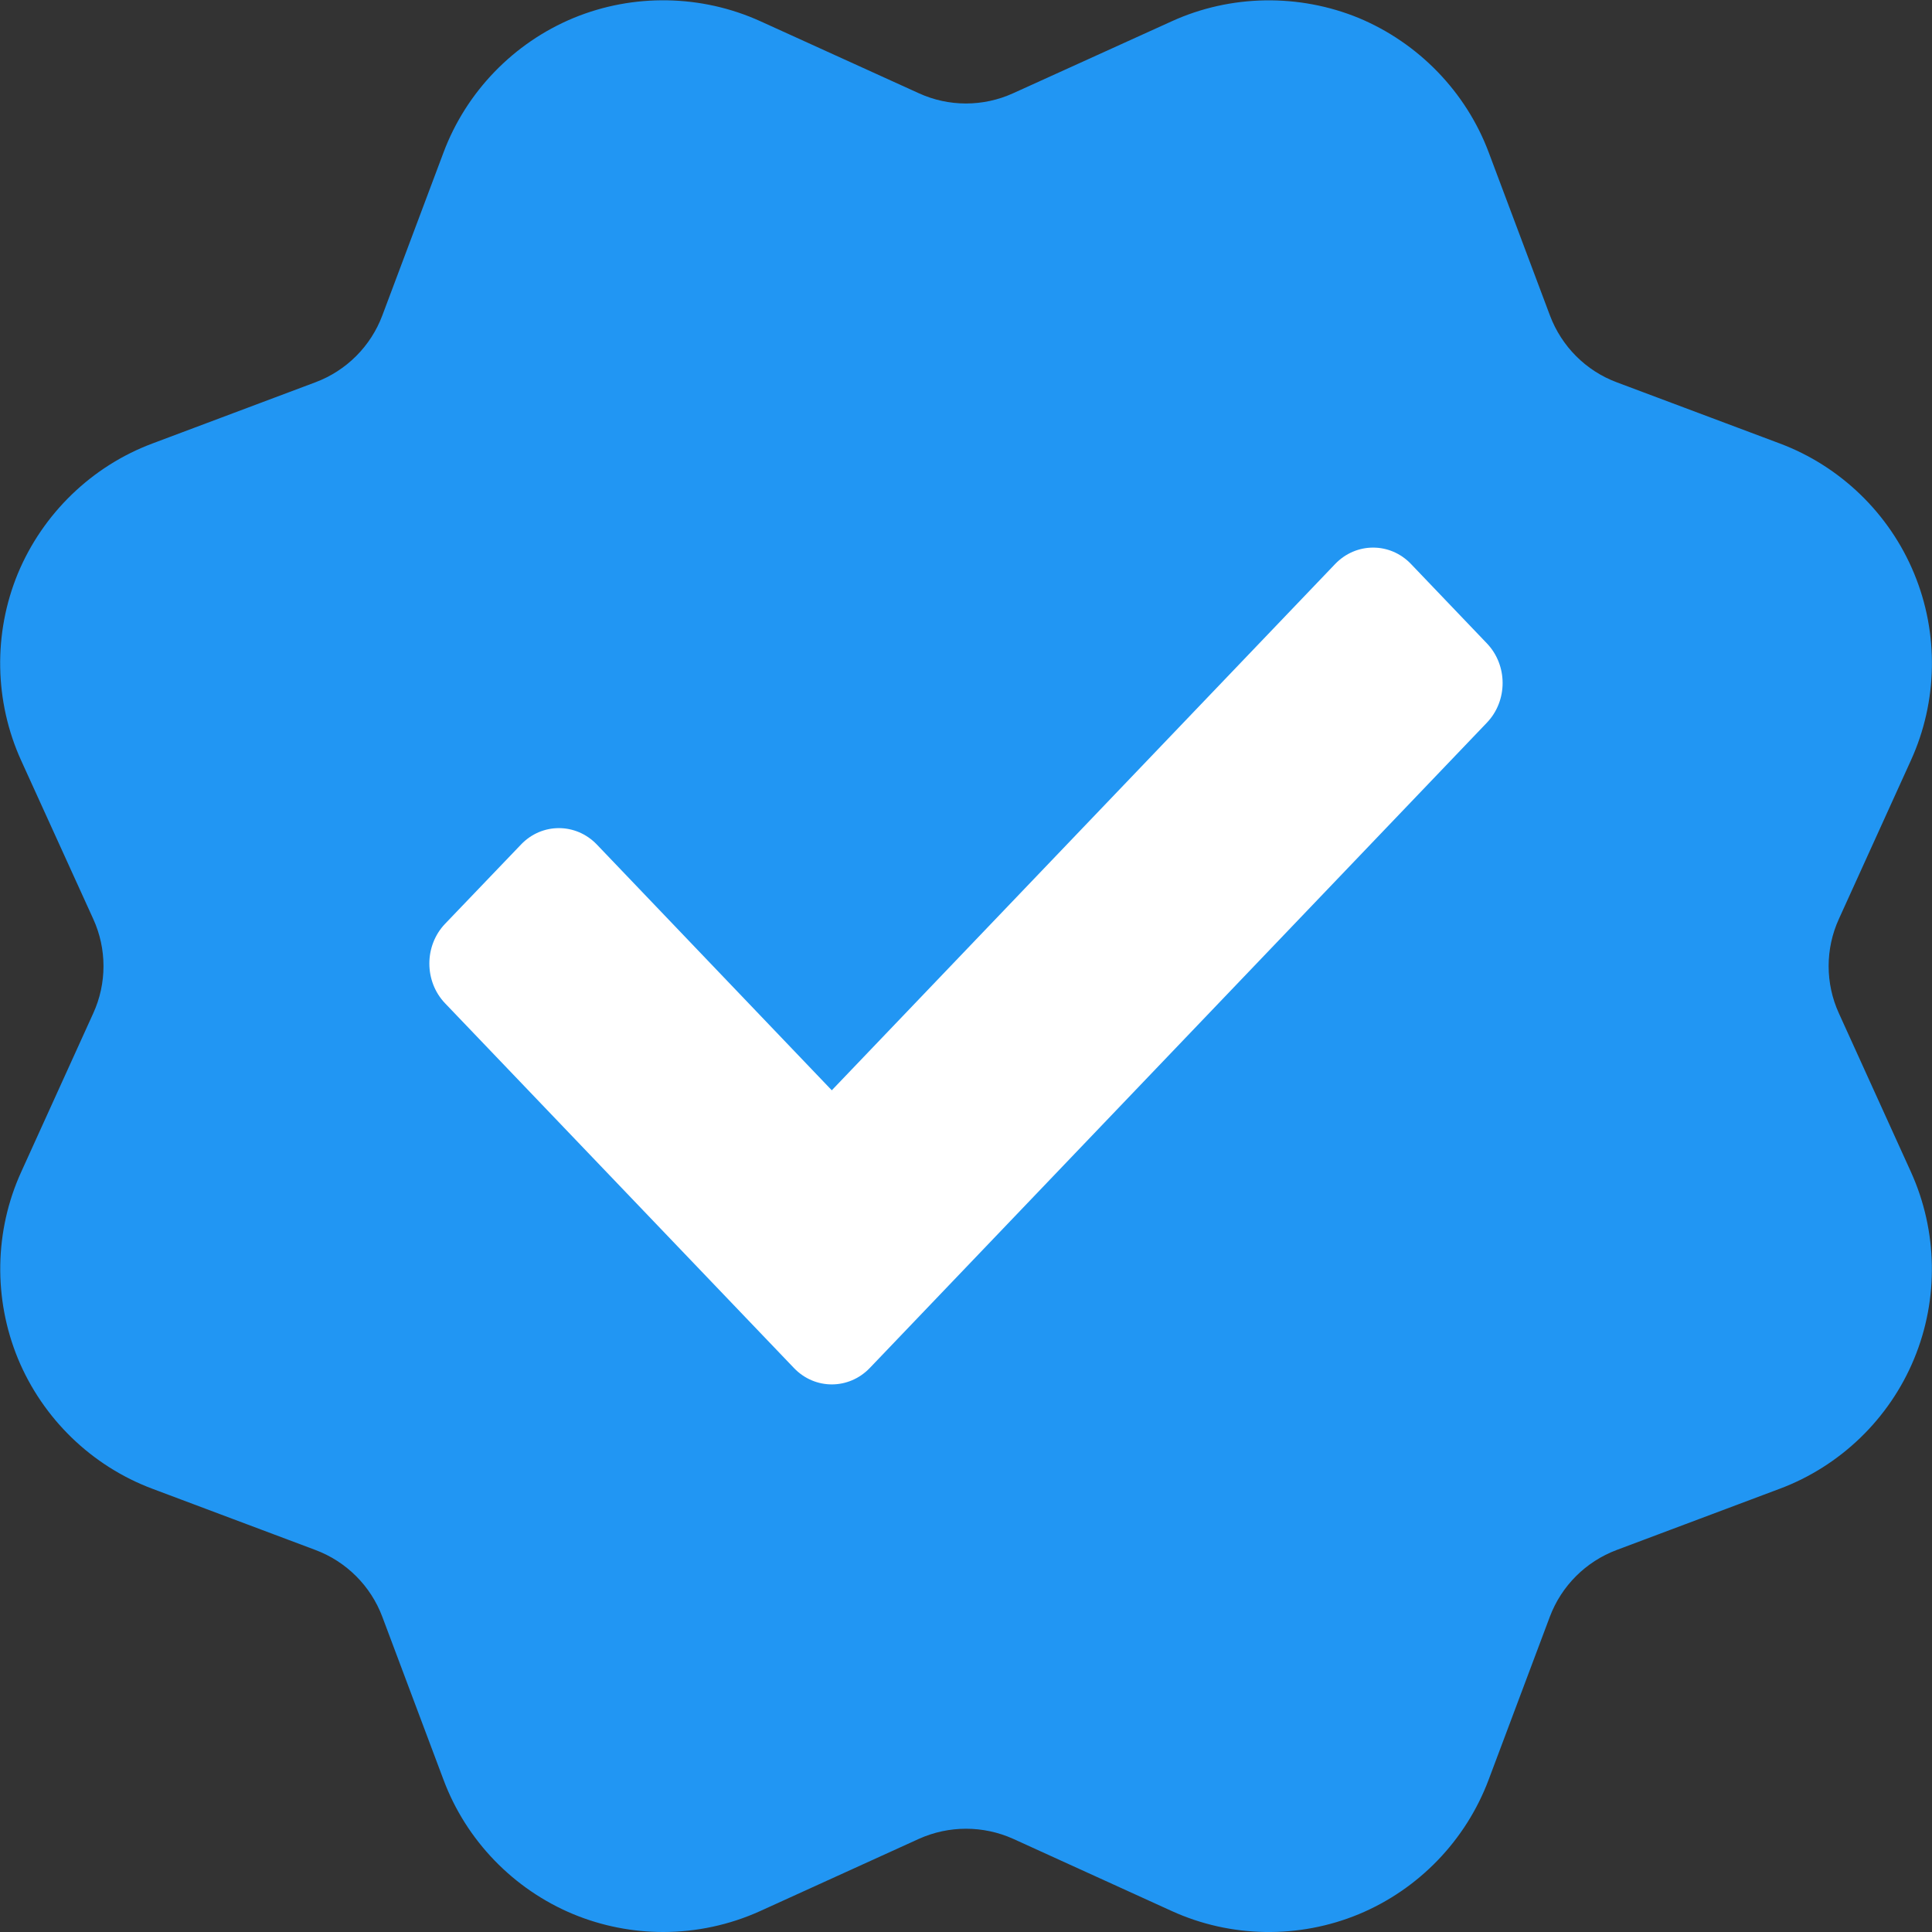 <svg width="15" height="15" viewBox="0 0 15 15" fill="none" xmlns="http://www.w3.org/2000/svg">
<rect x="0" y="0" width="15" height="15" fill="#333333" stroke="none"/>
<g id="Icone-Verificado" clip-path="url(#clip0_68_55)">
<g id="Vector">
<path d="M13.599 7.829C13.504 7.62 13.504 7.379 13.599 7.17L14.102 6.062C14.29 5.65 14.298 5.174 14.125 4.755C13.952 4.337 13.609 4.006 13.186 3.847L12.047 3.419C11.831 3.339 11.661 3.168 11.581 2.953L11.153 1.814C10.993 1.391 10.662 1.049 10.244 0.875C9.826 0.702 9.349 0.71 8.938 0.897L7.83 1.4C7.62 1.496 7.379 1.496 7.17 1.4L6.063 0.897C5.651 0.71 5.174 0.702 4.756 0.875C4.338 1.049 4.007 1.391 3.848 1.815L3.42 2.954C3.339 3.169 3.169 3.339 2.954 3.42L1.815 3.847C1.391 4.006 1.049 4.337 0.875 4.756C0.702 5.174 0.709 5.651 0.898 6.063L1.401 7.171C1.496 7.38 1.496 7.621 1.401 7.83L0.898 8.937C0.71 9.35 0.702 9.826 0.875 10.245C1.048 10.663 1.391 10.994 1.814 11.153L2.953 11.581C3.169 11.661 3.339 11.832 3.419 12.047L3.847 13.186C4.007 13.609 4.338 13.951 4.756 14.125C4.957 14.208 5.17 14.249 5.384 14.249C5.616 14.249 5.848 14.201 6.063 14.102L7.17 13.599C7.38 13.505 7.62 13.505 7.83 13.599L8.937 14.102C9.349 14.291 9.826 14.298 10.244 14.125C10.662 13.951 10.993 13.609 11.152 13.185L11.58 12.046C11.661 11.831 11.831 11.661 12.047 11.58L13.186 11.152C13.61 10.994 13.953 10.662 14.126 10.244C14.299 9.826 14.291 9.349 14.103 8.937L13.599 7.829Z" fill="#2196F3"/>
<path d="M5.149 15C4.912 15 4.675 14.954 4.452 14.862C3.987 14.669 3.619 14.289 3.443 13.817L2.968 12.552C2.878 12.313 2.689 12.124 2.449 12.034L1.184 11.559C0.713 11.383 0.333 11.015 0.14 10.55C-0.052 10.085 -0.044 9.556 0.165 9.098L0.724 7.867C0.83 7.635 0.83 7.367 0.724 7.135L0.164 5.904C-0.044 5.446 -0.053 4.917 0.139 4.452C0.333 3.987 0.713 3.619 1.184 3.443L2.449 2.968C2.689 2.878 2.878 2.689 2.968 2.45L3.443 1.185C3.619 0.714 3.987 0.333 4.452 0.14C4.916 -0.052 5.446 -0.043 5.904 0.165L7.134 0.724C7.366 0.83 7.633 0.83 7.866 0.724L9.098 0.165C9.555 -0.043 10.085 -0.051 10.55 0.14C11.014 0.334 11.383 0.714 11.559 1.185L12.034 2.45C12.124 2.689 12.313 2.879 12.552 2.968L13.818 3.443C14.288 3.619 14.669 3.987 14.861 4.452C15.054 4.917 15.045 5.446 14.836 5.904L14.277 7.135C14.171 7.367 14.171 7.635 14.277 7.867L14.836 9.098C15.044 9.556 15.054 10.085 14.861 10.55C14.669 11.015 14.288 11.383 13.817 11.559L12.552 12.034C12.312 12.124 12.123 12.313 12.033 12.552L11.558 13.817C11.381 14.289 11.014 14.669 10.549 14.862C10.085 15.054 9.555 15.046 9.097 14.837L7.867 14.277C7.634 14.172 7.367 14.172 7.134 14.277L5.903 14.837C5.665 14.945 5.407 15 5.149 15ZM5.149 0.939C5.035 0.939 4.92 0.961 4.811 1.006C4.581 1.101 4.408 1.281 4.32 1.514L3.845 2.779C3.661 3.271 3.271 3.66 2.778 3.845L1.513 4.32C1.281 4.408 1.101 4.582 1.006 4.81C0.911 5.039 0.915 5.29 1.018 5.516L1.577 6.747C1.795 7.227 1.795 7.775 1.577 8.255L1.018 9.486C0.915 9.712 0.911 9.963 1.006 10.192C1.101 10.421 1.281 10.595 1.513 10.682L2.779 11.157C3.272 11.342 3.661 11.73 3.846 12.223L4.321 13.488C4.408 13.72 4.582 13.9 4.811 13.995C5.041 14.09 5.291 14.086 5.516 13.983L6.747 13.424C7.226 13.205 7.776 13.205 8.255 13.424L9.486 13.983C9.712 14.085 9.961 14.09 10.191 13.995C10.421 13.9 10.595 13.72 10.682 13.488L11.157 12.223C11.341 11.73 11.731 11.342 12.224 11.157L13.489 10.682C13.721 10.594 13.901 10.421 13.996 10.192C14.091 9.963 14.087 9.712 13.985 9.486L13.425 8.255C13.207 7.775 13.207 7.227 13.425 6.747L13.985 5.516C14.087 5.29 14.091 5.039 13.996 4.81C13.901 4.582 13.721 4.407 13.489 4.32L12.223 3.845C11.73 3.66 11.341 3.272 11.156 2.779L10.681 1.514C10.594 1.282 10.42 1.102 10.191 1.007C9.961 0.913 9.711 0.917 9.486 1.019L8.255 1.578C7.776 1.797 7.226 1.797 6.746 1.578L5.516 1.019C5.399 0.965 5.274 0.939 5.149 0.939Z" fill="#2196F3"/>
</g>
<path id="Vector_2" d="M6.164 10.621L3.455 7.789C3.293 7.619 3.293 7.343 3.455 7.173L4.045 6.557C4.207 6.387 4.471 6.387 4.634 6.557L6.458 8.465L10.366 4.379C10.529 4.209 10.793 4.209 10.955 4.379L11.544 4.995C11.707 5.165 11.707 5.441 11.544 5.611L6.753 10.621C6.59 10.791 6.326 10.791 6.164 10.621Z" fill="white"/>
</g>
<defs>
<clipPath id="clip0_68_55">
<rect width="15" height="15" fill="white"/>
</clipPath>
</defs>
</svg>
